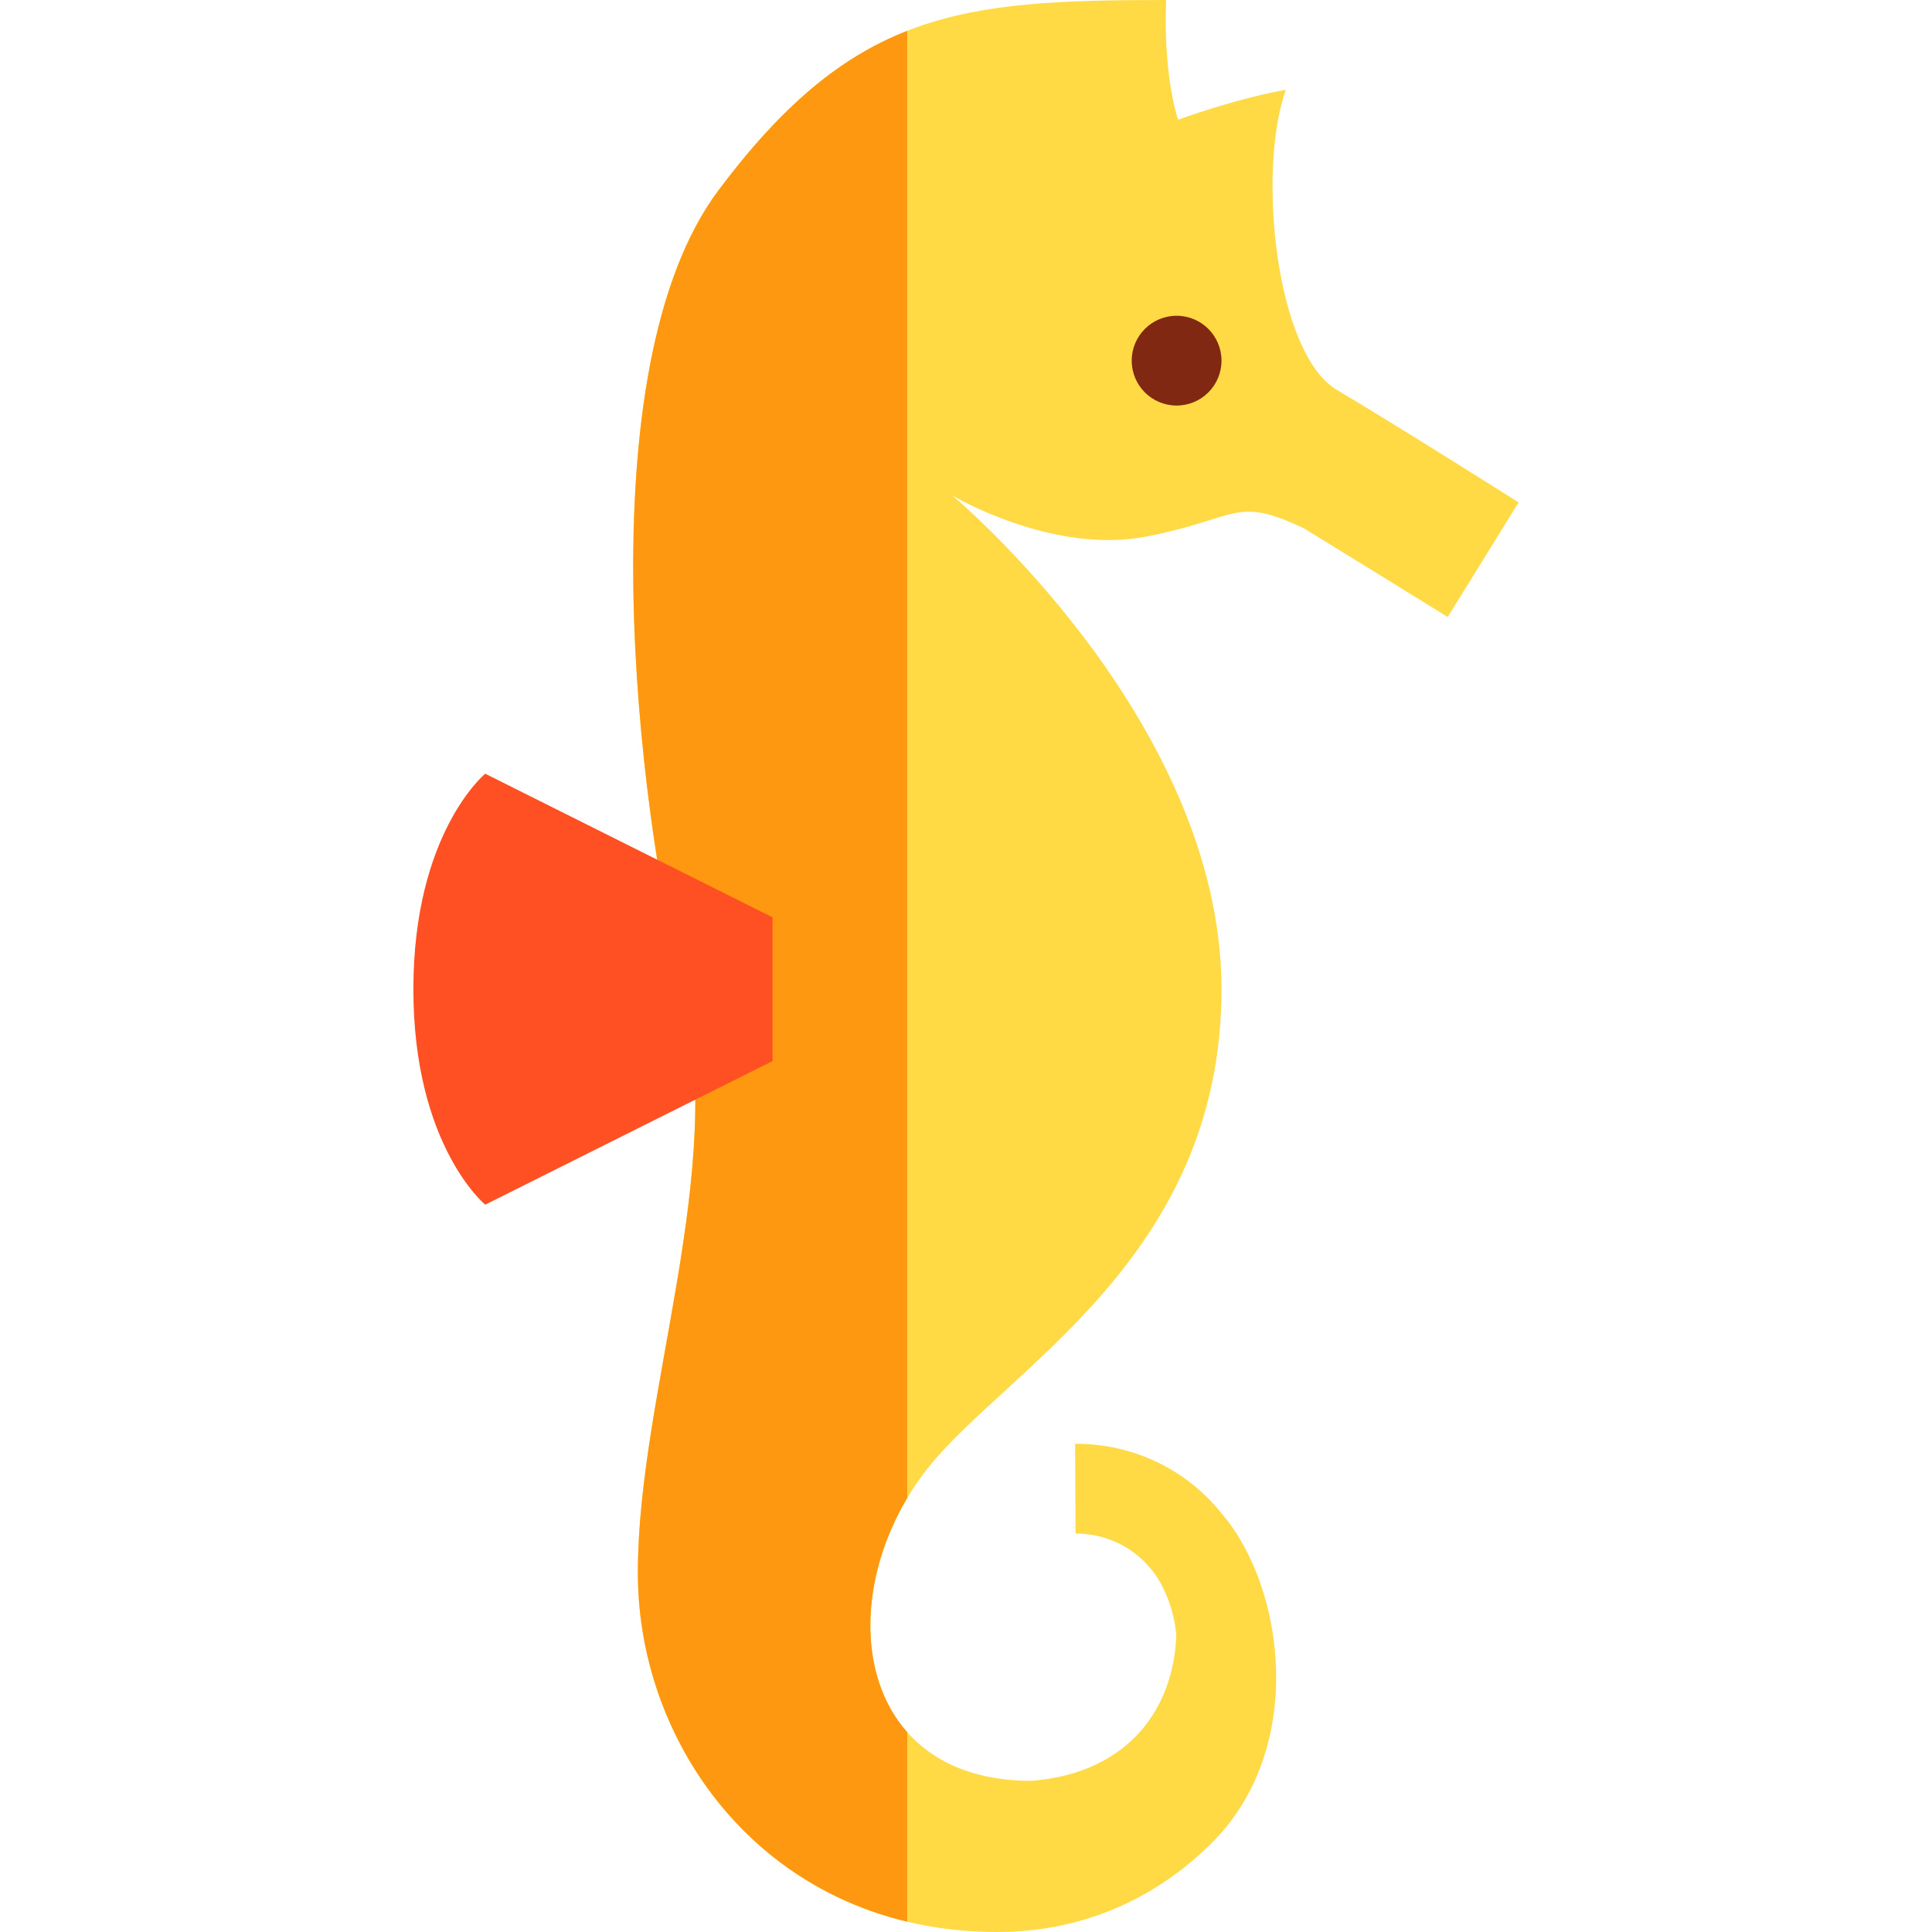 <svg xmlns="http://www.w3.org/2000/svg" xmlns:xlink="http://www.w3.org/1999/xlink" xmlns:svgjs="http://svgjs.com/svgjs" version="1.1" width="512" height="512" x="0" y="0" viewBox="0 0 430.333 430.333" style="enable-background:new 0 0 512 512" xml:space="preserve" class="">
  <g transform="matrix(-1,2.465190328815662e-32,2.465190328815662e-32,1,430.333,0)">
<g xmlns="http://www.w3.org/2000/svg" id="XMLID_495_">
	<path id="XMLID_496_" style="" d="M278.256,220.333c10-40,22-138-8-178S216.589,0,170.589,0   c0.667,17.333-2.667,26.667-2.667,26.667S155.256,22,143.923,20c6.425,17.989,2.298,58.747-11.372,66.853   c-13.67,8.105-40.474,25.061-40.474,25.061l15.793,25.507c0,0,31.804-19.636,32.053-19.753c15.443-7.315,14.5-2.167,35,1.833   c21.131,4.123,43.333-9.166,43.333-9.166s-60,50-60,110s48.265,84.703,65.667,107c21.333,27.333,16.666,69.333-23.334,69.333   c-22.201-1.783-31.751-16.767-32.264-32.489c0.317-3.659,1.32-7.263,3.012-10.647c3.701-7.402,11.18-11.996,19.432-11.94l0.092-20   c-0.066,0-0.13-0.001-0.197-0.001c-12.9,0-24.729,5.815-32.517,15.617c-13.988,16.373-18.961,52.297,2.442,73.458   c11.669,11.538,27.659,19.667,47.667,19.667c50,0,80-40,80-80S268.256,260.333,278.256,220.333z" fill="#ffda44" data-original="#ffda44"/>
	<g id="XMLID_63_">
		<path id="XMLID_498_" style="" d="M288.256,350.333c0-40-20-90-10-130s22-138-8-178    c-14.401-19.201-27.347-29.709-42-35.459v326.799c10.592,17.777,11.292,39.416,0,52.15v42.218    C266.146,419.008,288.256,384.671,288.256,350.333z" fill="#ff9811" data-original="#ff9811"/>
	</g>
	<g id="XMLID_497_">
		<g id="XMLID_500_">
			<path id="XMLID_501_" style="" d="M322.256,172.333l-64,32v32l64,32c0,0,16-13.175,16-48     S322.256,172.333,322.256,172.333z" fill="#ff5023" data-original="#ff5023"/>
		</g>
	</g>
	<g id="XMLID_502_">
		<g id="XMLID_503_">
			<circle id="XMLID_504_" style="" cx="168.256" cy="80.333" r="10" fill="#802812" data-original="#802812"/>
		</g>
	</g>
</g>















</g>
</svg>